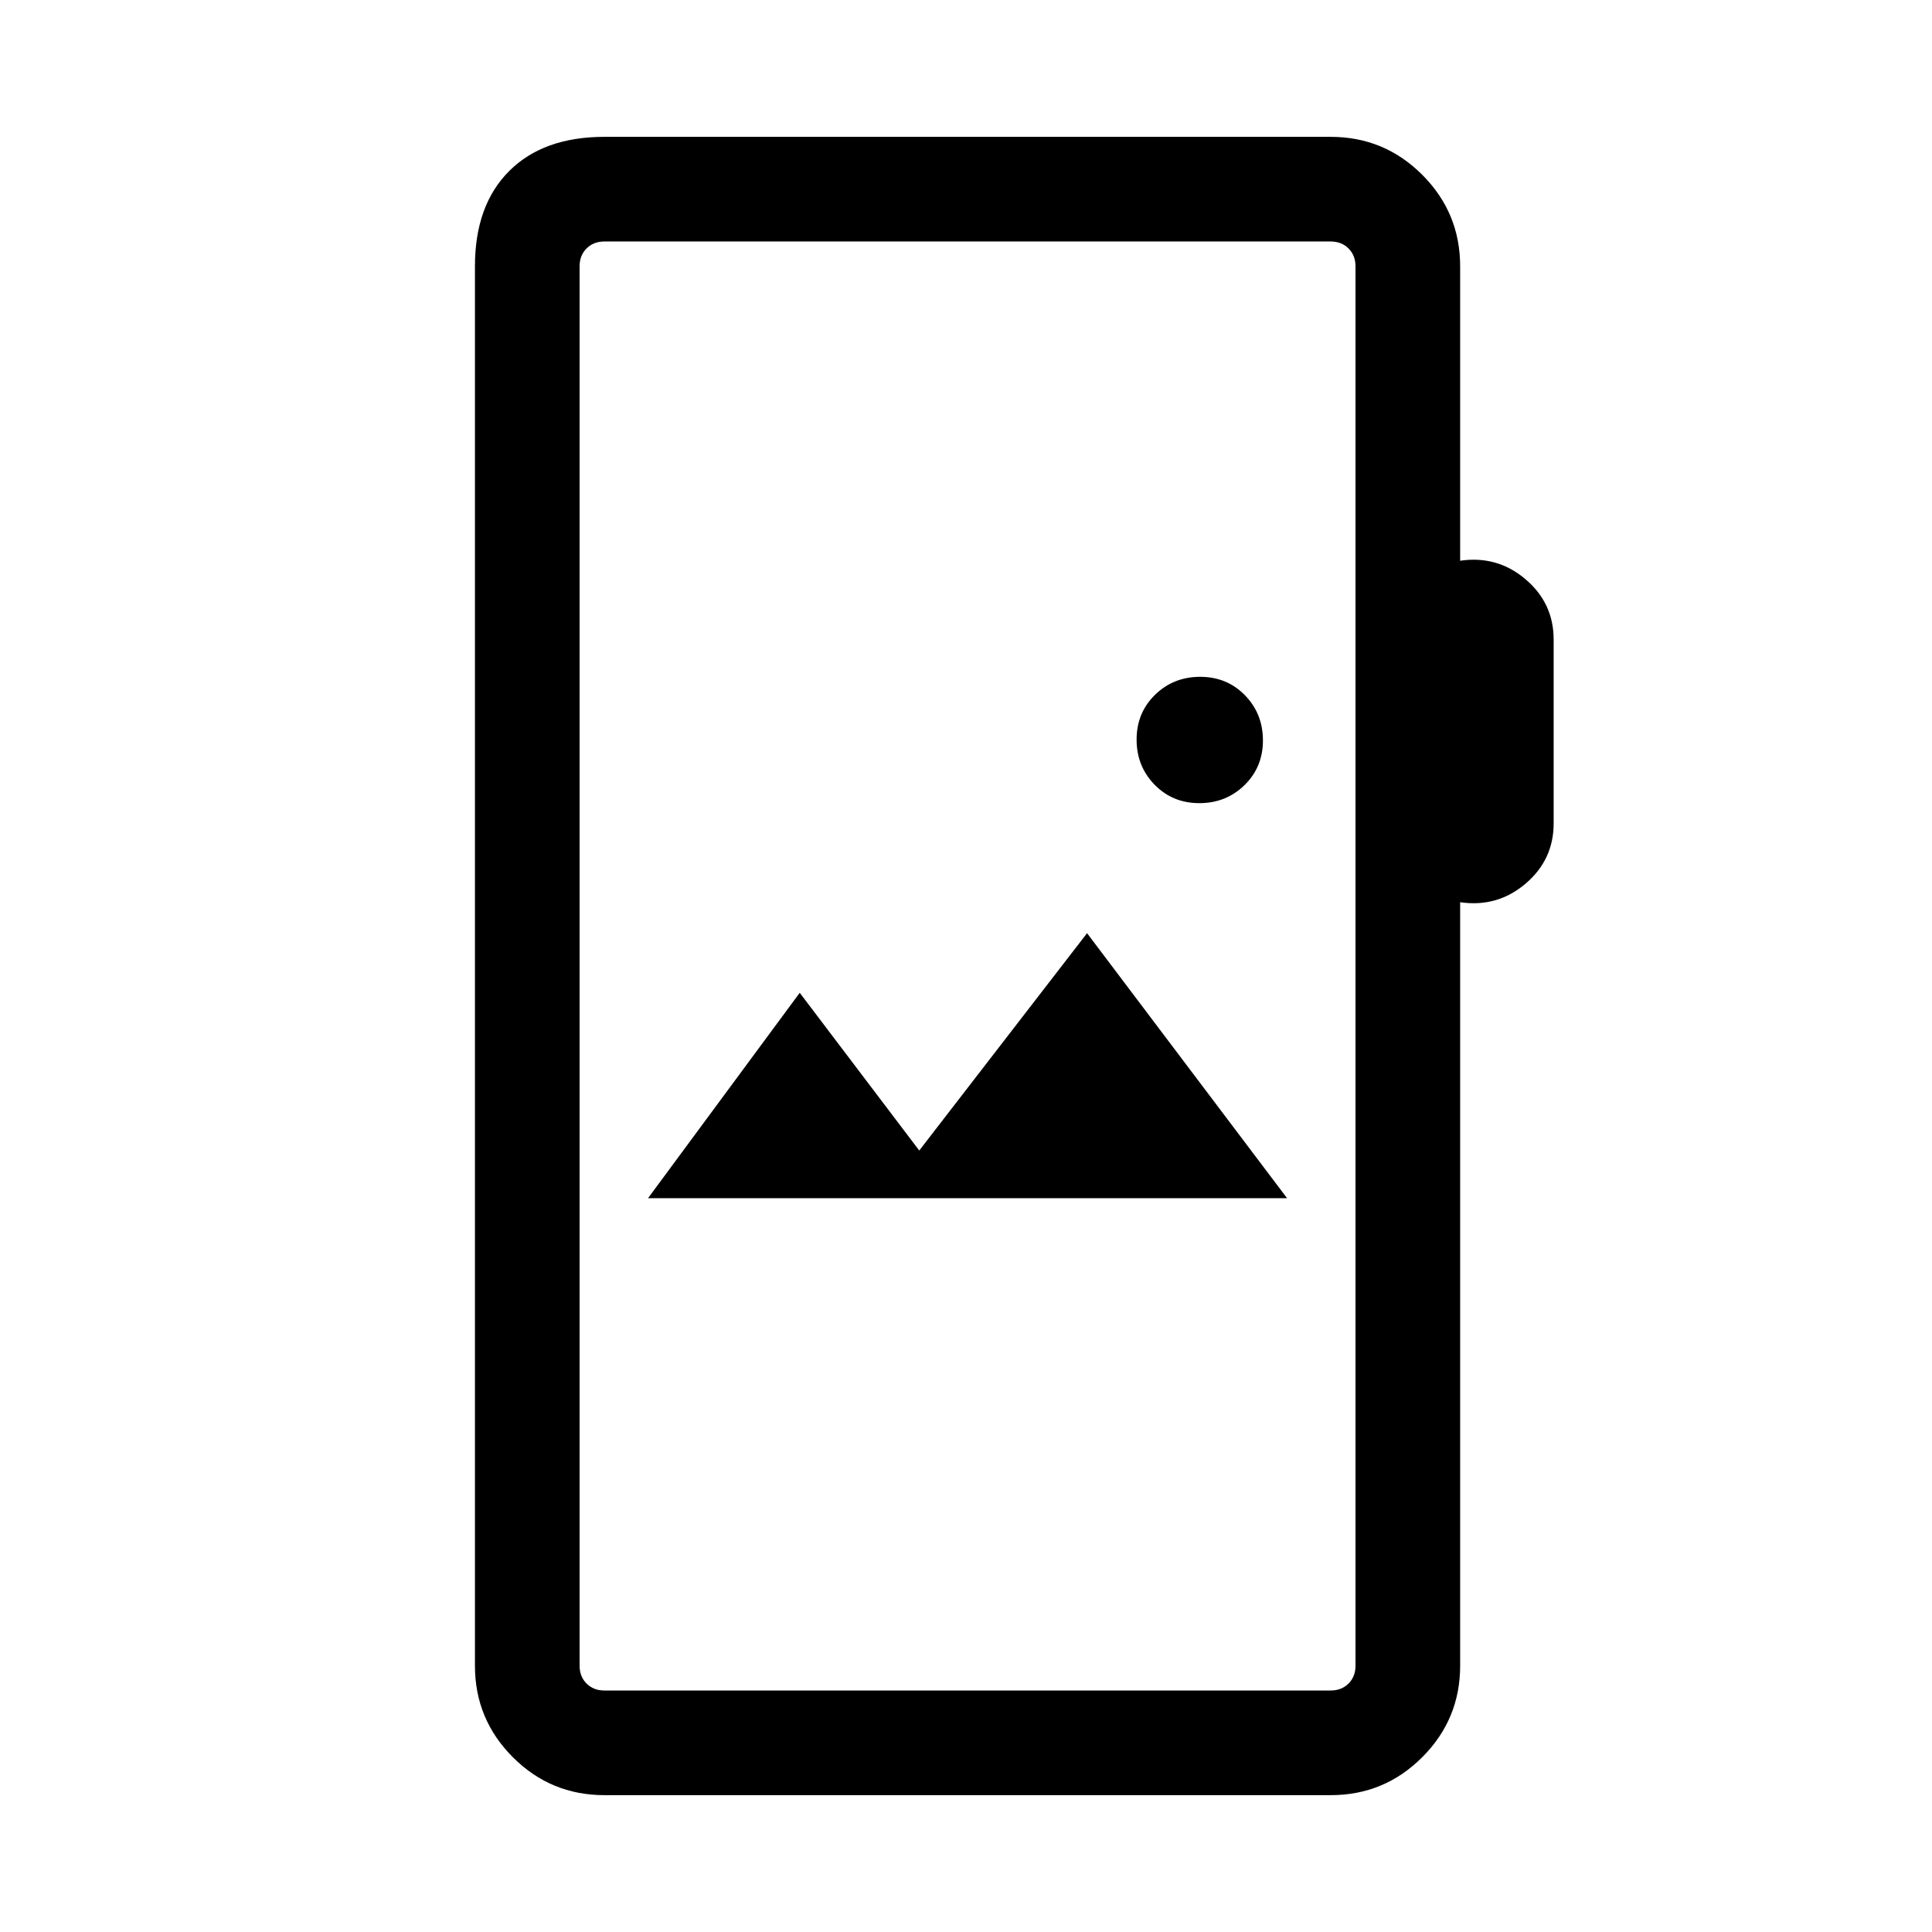 <svg xmlns="http://www.w3.org/2000/svg" height="20" viewBox="0 -960 960 960" width="20"><path d="M300.31-68q-26.62 0-45.47-18.84Q236-105.69 236-132.31v-695.38Q236-858 253-875q17-17 47.31-17h360.92q26.62 0 45.46 18.84 18.85 18.85 18.85 45.47v146.31q18.46-2.7 32.46 9.19 14 11.88 14 29.96v91.38q0 18.08-14 29.97-14 11.88-32.46 9.19v379.38q0 26.62-18.85 45.47Q687.85-68 661.23-68H300.31Zm0-52h360.92q5.38 0 8.85-3.46 3.46-3.46 3.46-8.85v-695.38q0-5.39-3.46-8.85-3.47-3.46-8.85-3.46H300.31q-5.39 0-8.85 3.46t-3.46 8.85v695.38q0 5.39 3.46 8.85t8.85 3.46ZM322-364.62h317.54l-99.39-131.69-83.38 108-59.39-78.38L322-364.62Zm273.94-196.3q13.29 0 22.44-8.95 9.16-8.94 9.16-22.23 0-13.28-8.95-22.44-8.94-9.15-22.23-9.15-13.28 0-22.44 8.94-9.15 8.95-9.15 22.23 0 13.29 8.94 22.44 8.95 9.16 22.23 9.16ZM288-120v-720 720Z"/></svg>